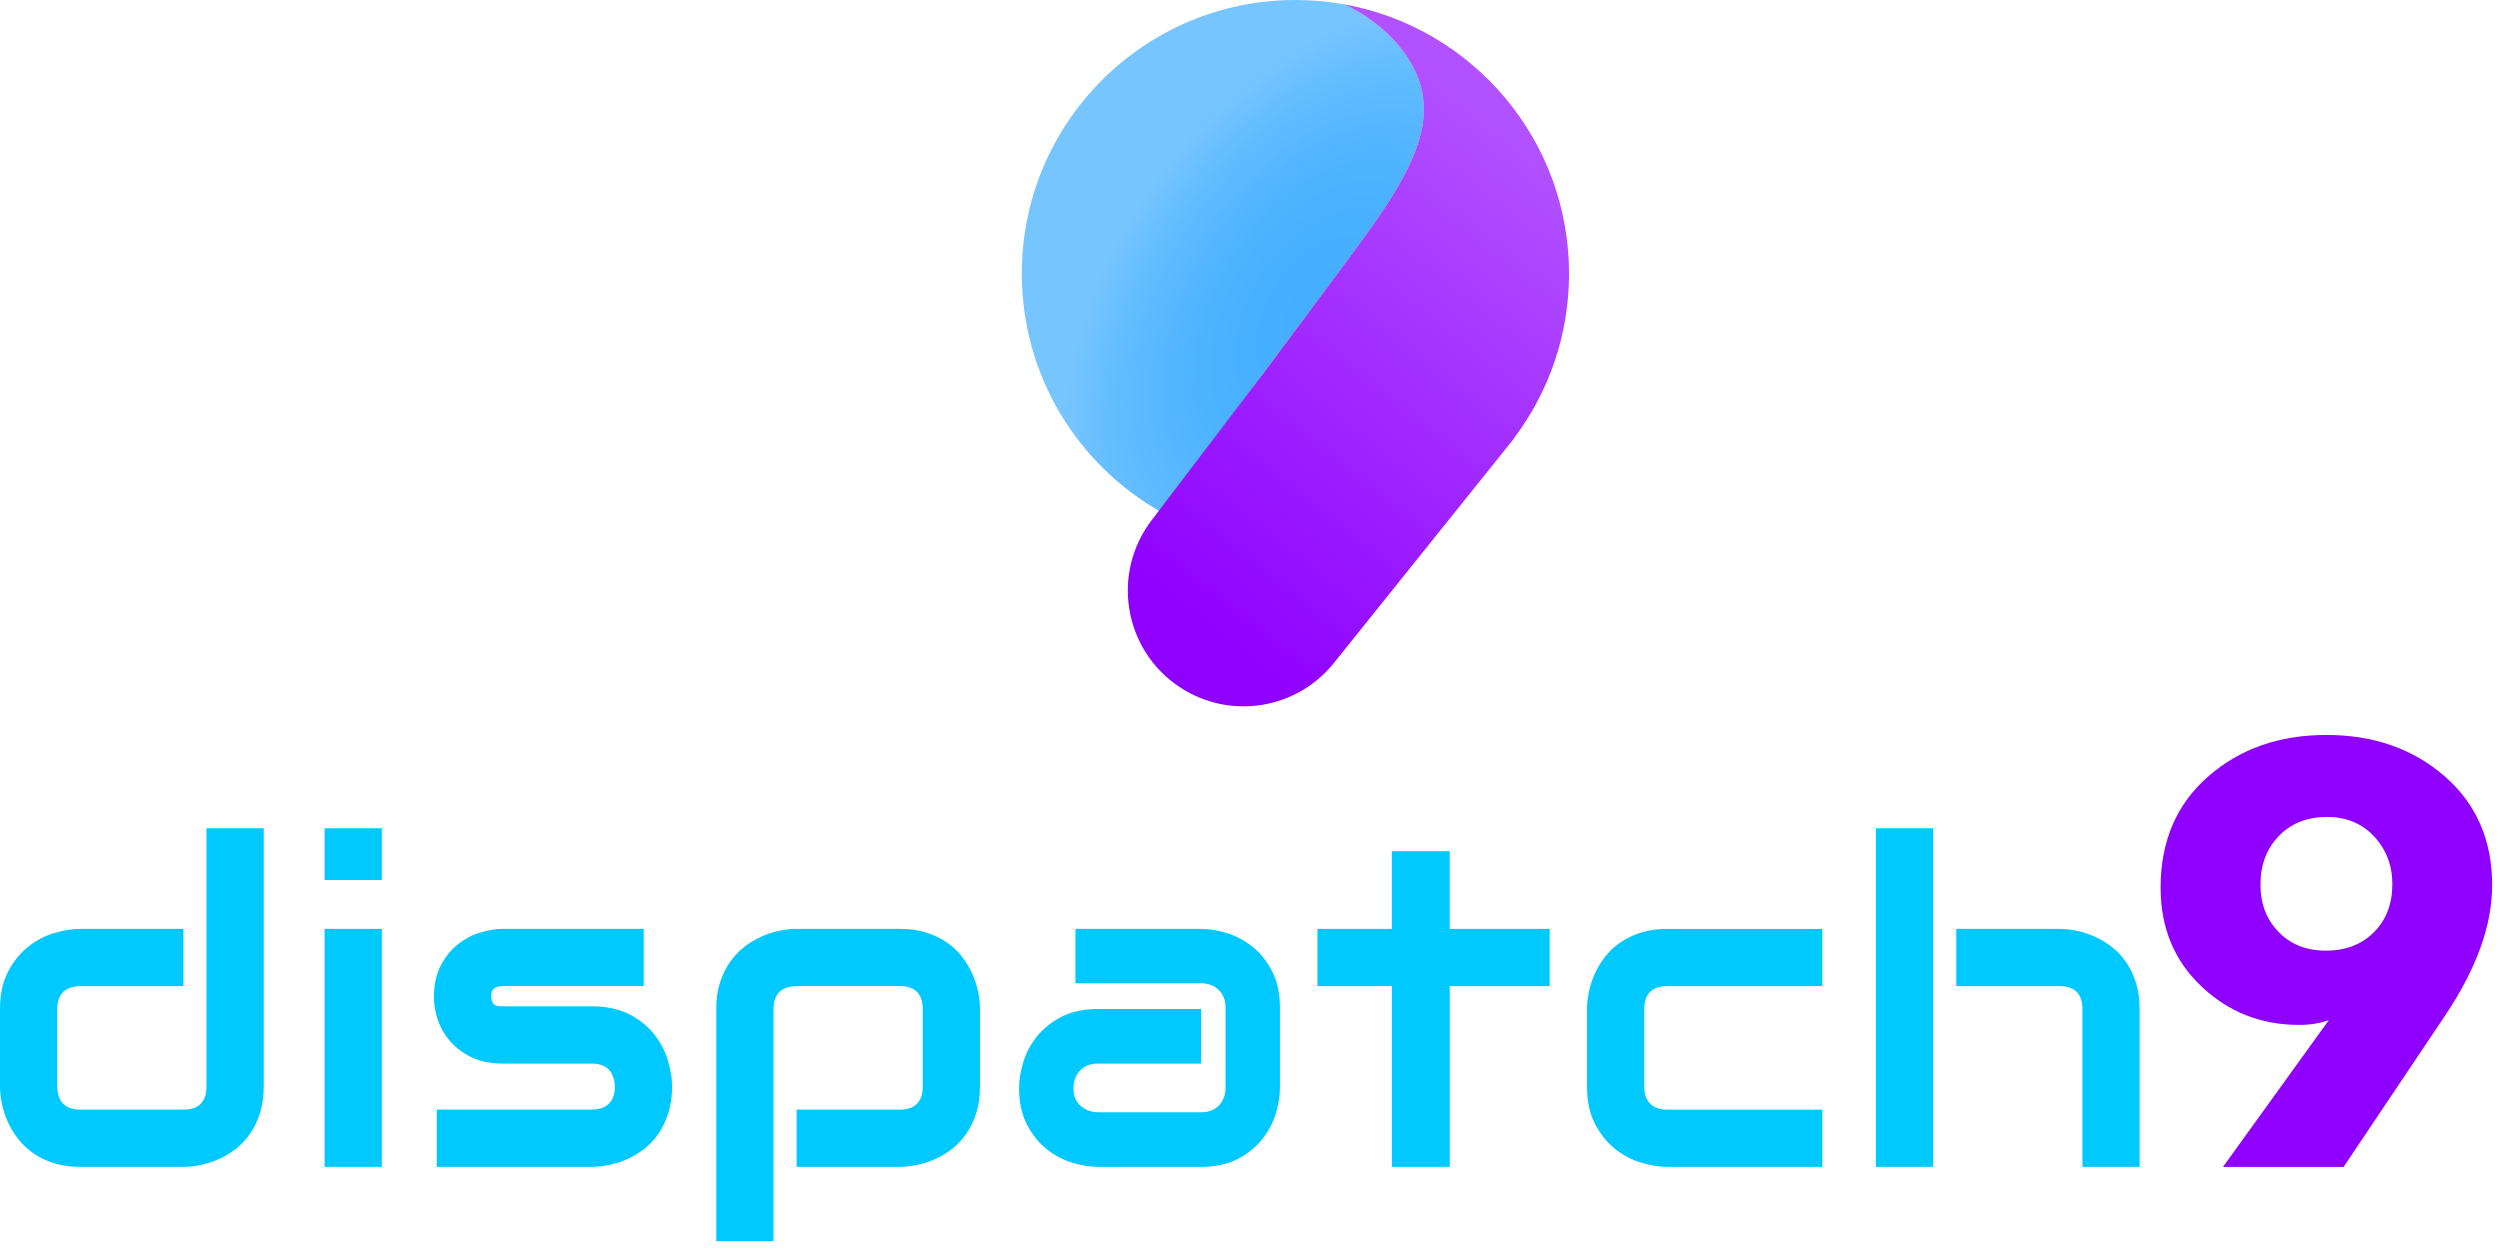 <svg width="234" height="117" viewBox="0 0 234 117" fill="none" xmlns="http://www.w3.org/2000/svg">
<g clip-path="url(#clip0_701_3094)">
<path d="M24.684 101.696C24.684 102.617 24.569 103.444 24.335 104.18C24.101 104.915 23.792 105.561 23.406 106.116C23.02 106.673 22.574 107.146 22.068 107.539C21.559 107.929 21.029 108.25 20.472 108.496C19.915 108.744 19.353 108.925 18.782 109.041C18.212 109.159 17.672 109.217 17.163 109.217H7.499C6.578 109.217 5.753 109.101 5.028 108.867C4.299 108.633 3.658 108.322 3.101 107.929C2.544 107.539 2.071 107.088 1.678 106.579C1.288 106.07 0.967 105.537 0.721 104.983C0.473 104.426 0.292 103.864 0.176 103.292C0.058 102.723 3.05176e-05 102.19 3.05176e-05 101.696V94.443C3.05176e-05 93.069 0.251 91.906 0.752 90.951C1.254 89.997 1.878 89.22 2.628 88.622C3.376 88.024 4.191 87.595 5.071 87.335C5.951 87.074 6.761 86.944 7.502 86.944H17.166V92.302H7.545C6.831 92.302 6.289 92.485 5.917 92.847C5.546 93.211 5.36 93.744 5.36 94.443V101.655C5.36 102.383 5.541 102.933 5.905 103.304C6.269 103.676 6.802 103.861 7.502 103.861H17.166C17.894 103.861 18.437 103.676 18.794 103.304C19.15 102.933 19.329 102.398 19.329 101.696V77.528H24.687V101.696H24.684Z" fill="#00C9FF"/>
<path d="M35.74 82.37H30.382V77.528H35.74V82.37ZM35.74 109.217H30.382V86.944H35.74V109.217Z" fill="#00C9FF"/>
<path d="M62.908 101.696C62.908 102.617 62.792 103.444 62.558 104.18C62.324 104.915 62.016 105.561 61.63 106.116C61.244 106.673 60.798 107.146 60.292 107.539C59.783 107.929 59.25 108.25 58.695 108.496C58.138 108.744 57.577 108.925 57.005 109.041C56.436 109.159 55.896 109.217 55.387 109.217H40.881V103.859H55.346C56.074 103.859 56.624 103.673 56.995 103.302C57.367 102.931 57.553 102.395 57.553 101.694C57.483 100.266 56.762 99.55 55.39 99.55H47.085C45.904 99.55 44.901 99.345 44.076 98.933C43.251 98.52 42.583 98.004 42.067 97.387C41.551 96.77 41.182 96.102 40.956 95.388C40.729 94.674 40.616 94.007 40.616 93.389C40.616 92.193 40.828 91.188 41.255 90.37C41.681 89.553 42.217 88.89 42.863 88.381C43.509 87.872 44.208 87.506 44.966 87.279C45.72 87.052 46.429 86.939 47.087 86.939H60.253V92.297H47.129C46.854 92.297 46.637 92.328 46.48 92.388C46.321 92.451 46.205 92.533 46.13 92.637C46.056 92.741 46.01 92.849 45.995 92.967C45.981 93.085 45.974 93.199 45.974 93.307C45.988 93.527 46.029 93.698 46.096 93.823C46.164 93.946 46.251 94.035 46.355 94.091C46.458 94.146 46.574 94.178 46.704 94.183C46.834 94.19 46.962 94.192 47.085 94.192H55.39C56.764 94.192 57.931 94.441 58.893 94.935C59.855 95.429 60.632 96.051 61.222 96.799C61.813 97.549 62.242 98.361 62.51 99.241C62.773 100.124 62.908 100.941 62.908 101.696Z" fill="#00C9FF"/>
<path d="M91.725 101.696C91.725 102.617 91.609 103.444 91.376 104.18C91.142 104.915 90.833 105.561 90.447 106.116C90.061 106.673 89.615 107.146 89.109 107.539C88.6 107.929 88.07 108.25 87.513 108.496C86.956 108.744 86.396 108.925 85.834 109.041C85.27 109.159 84.735 109.217 84.226 109.217H74.562V103.859H84.226C84.94 103.859 85.475 103.673 85.834 103.302C86.191 102.931 86.37 102.395 86.37 101.694V94.481C86.37 93.739 86.186 93.192 85.825 92.832C85.461 92.475 84.928 92.297 84.228 92.297H74.608C73.879 92.297 73.329 92.48 72.958 92.842C72.587 93.206 72.401 93.739 72.401 94.438V116.176H67.043V94.438C67.043 93.517 67.159 92.695 67.393 91.966C67.627 91.238 67.938 90.597 68.331 90.04C68.722 89.483 69.172 89.01 69.681 88.617C70.19 88.227 70.723 87.906 71.278 87.66C71.835 87.412 72.396 87.231 72.968 87.115C73.537 86.999 74.07 86.939 74.564 86.939H84.228C85.15 86.939 85.972 87.057 86.7 87.289C87.428 87.523 88.07 87.831 88.627 88.217C89.184 88.6 89.656 89.049 90.049 89.555C90.44 90.064 90.761 90.597 91.007 91.151C91.255 91.709 91.436 92.268 91.552 92.83C91.667 93.394 91.728 93.929 91.728 94.436V101.696H91.725Z" fill="#00C9FF"/>
<path d="M119.8 101.841C119.8 102.583 119.67 103.384 119.409 104.242C119.149 105.101 118.727 105.899 118.143 106.632C117.56 107.367 116.798 107.982 115.857 108.477C114.917 108.971 113.772 109.219 112.426 109.219H102.762C102.019 109.219 101.218 109.089 100.362 108.829C99.504 108.568 98.706 108.146 97.973 107.56C97.237 106.977 96.623 106.215 96.128 105.274C95.634 104.334 95.385 103.191 95.385 101.843C95.385 101.1 95.516 100.297 95.776 99.432C96.037 98.566 96.459 97.766 97.042 97.03C97.626 96.295 98.388 95.68 99.33 95.186C100.271 94.691 101.414 94.443 102.762 94.443H112.426V99.552H102.762C102.033 99.552 101.469 99.777 101.071 100.223C100.673 100.669 100.473 101.221 100.473 101.882C100.473 102.583 100.702 103.128 101.163 103.519C101.623 103.91 102.168 104.107 102.8 104.107H112.421C113.149 104.107 113.711 103.888 114.112 103.449C114.509 103.01 114.71 102.46 114.71 101.8V94.32C114.71 93.618 114.492 93.064 114.061 92.651C113.629 92.239 113.082 92.034 112.424 92.034H100.659V86.944H112.424C113.166 86.944 113.964 87.074 114.825 87.334C115.684 87.595 116.479 88.017 117.215 88.6C117.95 89.184 118.565 89.946 119.059 90.889C119.554 91.829 119.802 92.972 119.802 94.32V101.841H119.8Z" fill="#00C9FF"/>
<path d="M145.051 92.302H135.697V109.217H130.279V92.302H123.313V86.944H130.277V79.671H135.695V86.944H145.048V92.302H145.051Z" fill="#00C9FF"/>
<path d="M170.572 109.217H156.046C155.303 109.217 154.493 109.087 153.616 108.826C152.735 108.566 151.923 108.137 151.173 107.539C150.423 106.941 149.798 106.164 149.297 105.209C148.795 104.255 148.545 103.085 148.545 101.696V94.443C148.545 93.934 148.602 93.399 148.721 92.837C148.836 92.273 149.02 91.713 149.266 91.159C149.514 90.602 149.832 90.071 150.223 89.563C150.614 89.054 151.089 88.608 151.646 88.224C152.203 87.841 152.844 87.53 153.572 87.296C154.3 87.062 155.125 86.946 156.044 86.946H170.569V92.304H156.044C155.342 92.304 154.812 92.483 154.447 92.84C154.083 93.197 153.902 93.746 153.902 94.489V101.701C153.902 102.403 154.088 102.938 154.459 103.309C154.831 103.681 155.373 103.866 156.087 103.866H170.572V109.217Z" fill="#00C9FF"/>
<path d="M180.947 109.217H175.59V77.528H180.947V109.217ZM200.274 109.217H194.916V94.443C194.916 93.744 194.738 93.211 194.381 92.847C194.024 92.483 193.488 92.302 192.772 92.302H183.108V86.944H192.772C193.281 86.944 193.816 87.002 194.381 87.12C194.942 87.238 195.504 87.419 196.059 87.665C196.616 87.913 197.146 88.231 197.655 88.622C198.164 89.013 198.61 89.488 198.993 90.045C199.377 90.602 199.688 91.243 199.919 91.971C200.153 92.7 200.269 93.524 200.269 94.443V109.217H200.274Z" fill="#00C9FF"/>
<path d="M233.265 82.862C233.265 86.606 231.799 90.667 228.872 95.041L219.362 109.222H208.072L217.859 95.651L217.97 95.484C217.155 95.781 216.227 95.931 215.19 95.931C211.631 95.931 208.581 94.727 206.042 92.316C203.503 89.907 202.232 86.83 202.232 83.083C202.232 78.745 203.715 75.28 206.681 72.683C209.647 70.089 213.336 68.792 217.748 68.792C222.161 68.792 225.848 70.079 228.816 72.657C231.782 75.235 233.265 78.635 233.265 82.862ZM223.924 82.751C223.924 81.007 223.357 79.524 222.229 78.302C221.098 77.079 219.624 76.467 217.806 76.467C215.952 76.467 214.45 77.06 213.302 78.246C212.152 79.433 211.578 80.952 211.578 82.806C211.578 84.585 212.142 86.059 213.273 87.228C214.404 88.395 215.877 88.981 217.695 88.981C219.55 88.981 221.049 88.407 222.2 87.257C223.347 86.107 223.924 84.605 223.924 82.751Z" fill="#8F00FF"/>
<path d="M131.092 4.478C129.643 2.655 127.776 1.351 125.869 0.415C124.369 0.142 122.826 0 121.251 0C107.107 0 95.641 11.466 95.641 25.61C95.641 35.164 100.874 43.495 108.628 47.898C114.512 39.979 122.99 28.569 126.247 24.178C132.158 16.218 135.852 10.472 131.092 4.478Z" fill="url(#paint0_radial_701_3094)"/>
<path d="M146.862 25.61C146.862 13.043 137.807 2.59 125.867 0.415C127.774 1.351 129.64 2.655 131.089 4.478C135.849 10.47 132.158 16.216 126.245 24.178C124.591 26.406 121.594 30.443 118.273 34.911L107.767 48.73C103.991 53.707 105.197 60.839 110.398 64.299C115.088 67.42 121.386 66.424 124.885 62.014L141.723 41.031L141.701 41.023C144.942 36.736 146.862 31.398 146.862 25.61Z" fill="url(#paint1_linear_701_3094)"/>
</g>
<defs>
<radialGradient id="paint0_radial_701_3094" cx="0" cy="0" r="1" gradientUnits="userSpaceOnUse" gradientTransform="translate(123.807 29.366) rotate(-55.998) scale(35.55 22.672)">
<stop stop-color="#44AFFF"/>
<stop offset="0.272" stop-color="#47B0FF"/>
<stop offset="0.503" stop-color="#52B5FF"/>
<stop offset="0.718" stop-color="#63BDFF"/>
<stop offset="0.888" stop-color="#77C5FF"/>
</radialGradient>
<linearGradient id="paint1_linear_701_3094" x1="106.442" y1="54.967" x2="140.78" y2="11.983" gradientUnits="userSpaceOnUse">
<stop stop-color="#8F00FF"/>
<stop offset="1" stop-color="#B251FF"/>
</linearGradient>
<clipPath id="clip0_701_3094">
<rect width="233.265" height="116.18" fill="white"/>
</clipPath>
</defs>
</svg>
